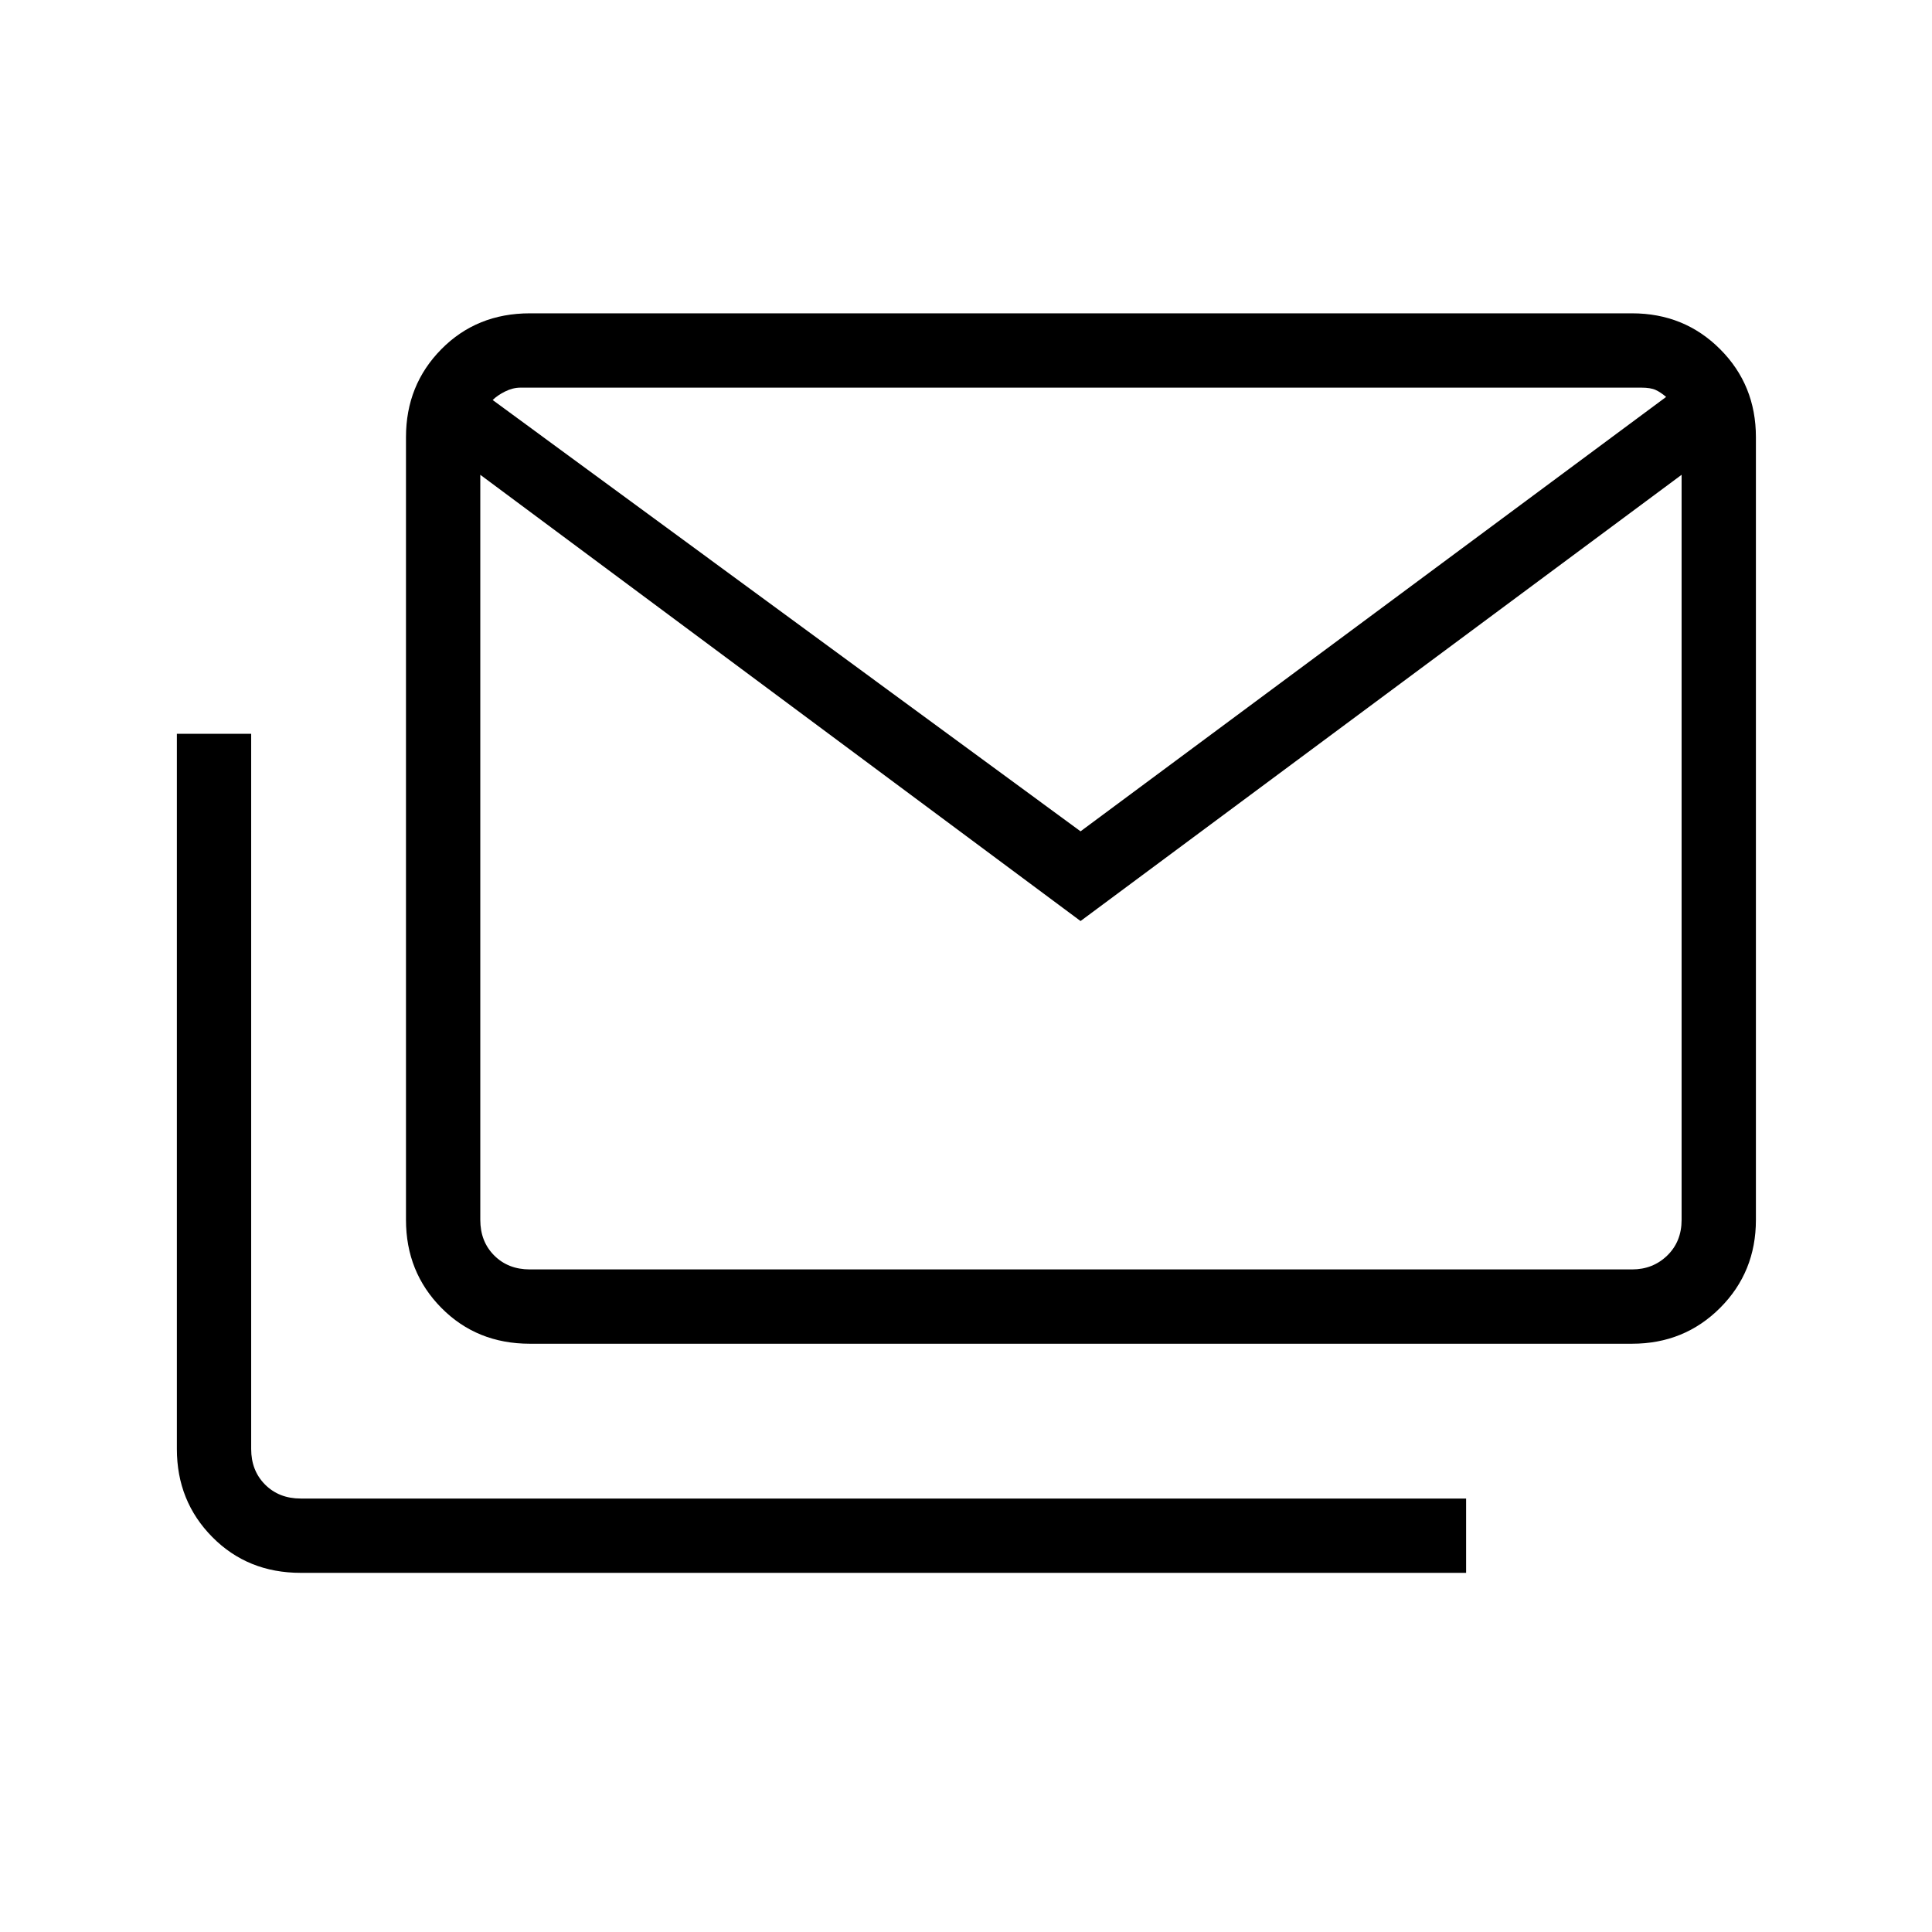 <svg xmlns="http://www.w3.org/2000/svg" height="24" viewBox="0 -960 960 960" width="24"><path d="M263.269-292.308q-26.346 0-43.942-17.8-17.596-17.801-17.596-43.738v-388.923q0-25.938 17.596-43.738 17.596-17.801 43.942-17.801h547.693q25.937 0 43.738 17.801 17.8 17.8 17.8 43.738v388.923q0 25.937-17.8 43.738-17.801 17.8-43.738 17.8H263.269Zm273.654-210.038L238.654-724.077v370.231q0 10.769 6.923 17.692t17.692 6.923h547.693q10.384 0 17.5-6.923 7.115-6.923 7.115-17.692v-370.231L536.923-502.346Zm0-44.577 290.962-215.846q-2.693-2.308-5.193-3.462-2.5-1.154-7.115-1.154H258.654q-3.846 0-7.692 1.924-3.846 1.923-6.154 4.23l292.115 214.308Zm-387.5 368.462q-26.346 0-43.942-17.801-17.597-17.8-17.597-43.738v-355.385h36.924V-240q0 10.769 6.923 17.692t17.692 6.923H728.5v36.924H149.423Zm686.154-545.577q0-10.063-2.692-20.298-2.693-10.235-5-18.433-2.693-2.308-5.193-3.462-2.5-1.154-7.115-1.154H258.654q-3.846 0-7.692 1.924-3.846 1.923-6.154 4.23-2.692 8.198-4.423 18.02-1.731 9.821-1.731 19.173v-43.347h596.923v43.347Z"/></svg>